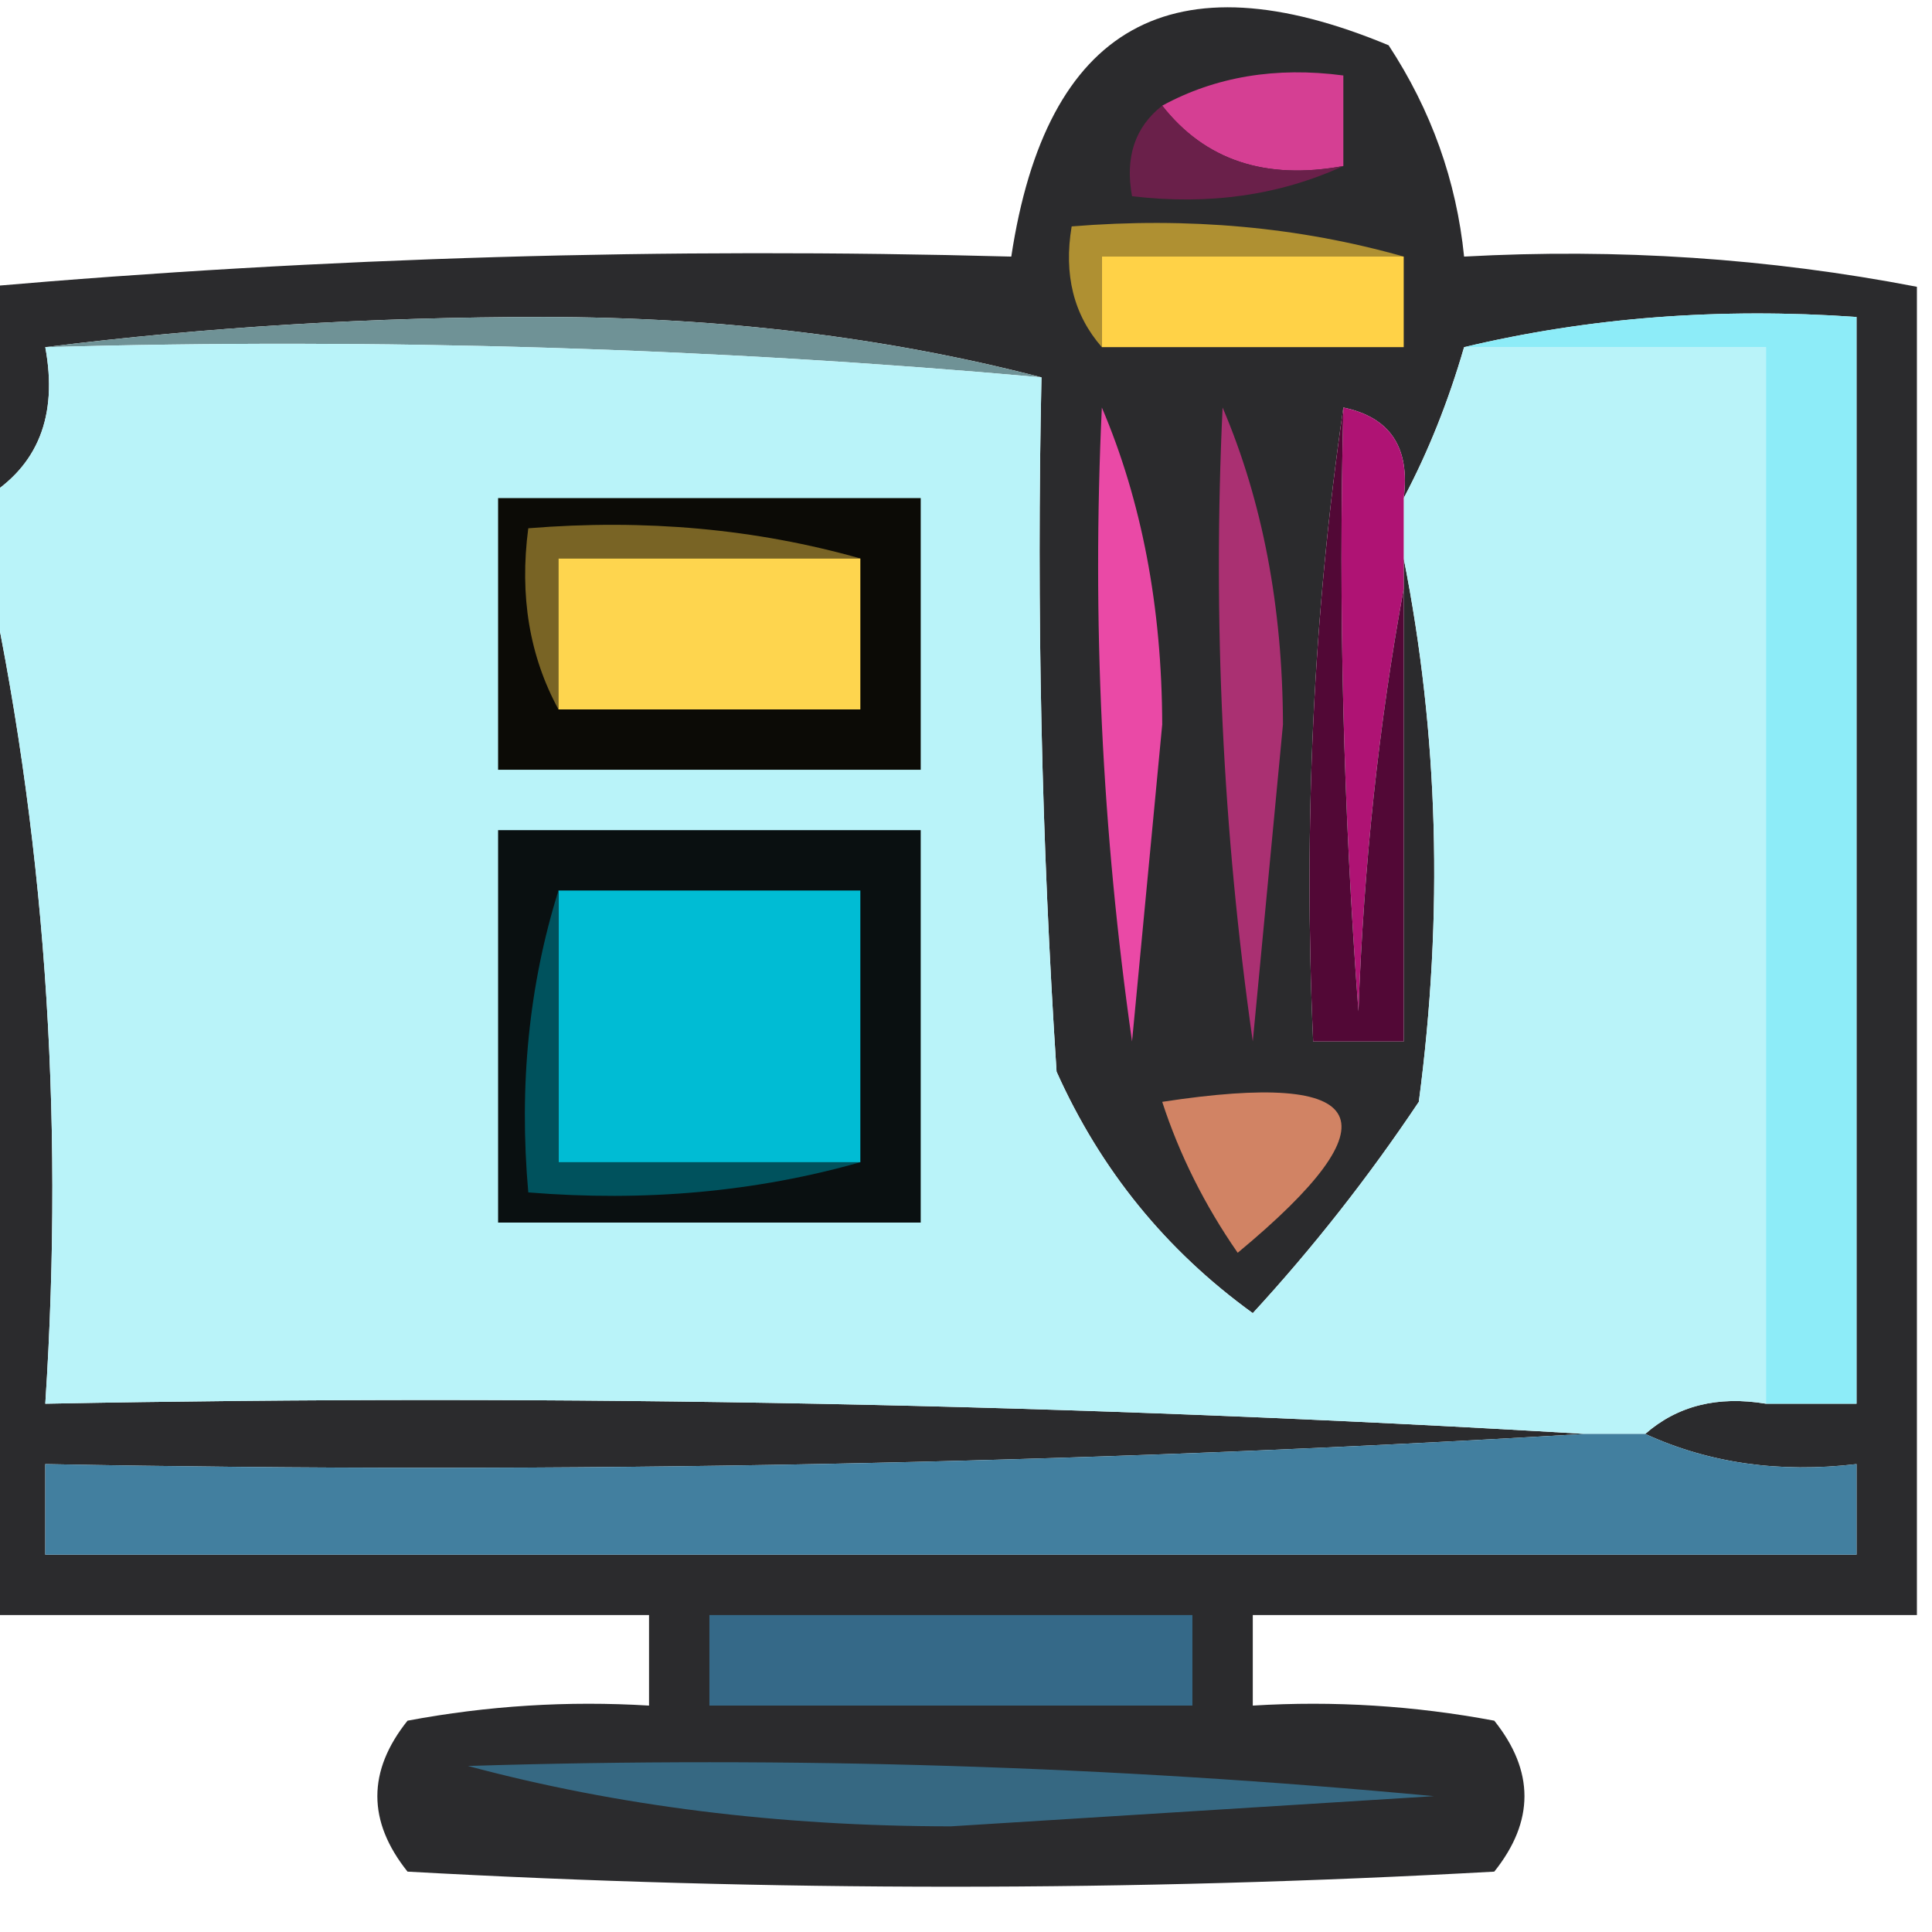 <?xml version="1.0" encoding="UTF-8"?>
<!DOCTYPE svg PUBLIC "-//W3C//DTD SVG 1.1//EN" "http://www.w3.org/Graphics/SVG/1.1/DTD/svg11.dtd">
<svg xmlns="http://www.w3.org/2000/svg" version="1.1" width="64px" height="64px" style="shape-rendering:geometricPrecision; text-rendering:geometricPrecision; image-rendering:optimizeQuality; fill-rule:evenodd; clip-rule:evenodd" xmlns:xlink="http://www.w3.org/1999/xlink">
<g><path style="opacity:0.854" fill="#07080a" d="M 63.5,9.5 C 63.5,24.167 63.5,38.833 63.5,53.5C 56.167,53.5 48.833,53.5 41.5,53.5C 41.5,54.5 41.5,55.5 41.5,56.5C 44.187,56.336 46.854,56.503 49.5,57C 50.833,58.667 50.833,60.333 49.5,62C 37.5,62.667 25.5,62.667 13.5,62C 12.167,60.333 12.167,58.667 13.5,57C 16.146,56.503 18.813,56.336 21.5,56.5C 21.5,55.5 21.5,54.5 21.5,53.5C 14.167,53.5 6.833,53.5 -0.5,53.5C -0.5,41.833 -0.5,30.167 -0.5,18.5C 1.472,27.44 2.139,36.773 1.5,46.5C 18.675,46.17 35.675,46.503 52.5,47.5C 35.675,48.497 18.675,48.83 1.5,48.5C 1.5,49.5 1.5,50.5 1.5,51.5C 21.5,51.5 41.5,51.5 61.5,51.5C 61.5,50.5 61.5,49.5 61.5,48.5C 58.941,48.802 56.607,48.468 54.5,47.5C 55.568,46.566 56.901,46.232 58.5,46.5C 59.5,46.5 60.5,46.5 61.5,46.5C 61.5,34.5 61.5,22.5 61.5,10.5C 56.968,10.182 52.634,10.515 48.5,11.5C 47.976,13.306 47.309,14.972 46.5,16.5C 46.715,14.821 46.048,13.821 44.5,13.5C 43.509,20.313 43.175,27.313 43.5,34.5C 44.5,34.5 45.5,34.5 46.5,34.5C 46.5,29.5 46.5,24.5 46.5,19.5C 46.5,19.167 46.5,18.833 46.5,18.5C 47.653,24.319 47.819,30.319 47,36.5C 45.327,39.001 43.493,41.334 41.5,43.5C 38.626,41.423 36.459,38.756 35,35.5C 34.5,27.841 34.334,20.174 34.5,12.5C 29.376,11.171 23.876,10.505 18,10.5C 12.323,10.501 6.823,10.834 1.5,11.5C 1.923,13.781 1.256,15.448 -0.5,16.5C -0.5,14.167 -0.5,11.833 -0.5,9.5C 10.752,8.523 22.086,8.189 33.5,8.5C 34.66,0.845 38.826,-1.488 46,1.5C 47.411,3.65 48.245,5.984 48.5,8.5C 53.595,8.221 58.595,8.555 63.5,9.5 Z"/></g>
<g><path style="opacity:1" fill="#d53f93" d="M 44.5,5.5 C 41.918,5.975 39.918,5.308 38.5,3.5C 40.265,2.539 42.265,2.205 44.5,2.5C 44.5,3.5 44.5,4.5 44.5,5.5 Z"/></g>
<g><path style="opacity:1" fill="#6a204a" d="M 38.5,3.5 C 39.918,5.308 41.918,5.975 44.5,5.5C 42.393,6.468 40.059,6.802 37.5,6.5C 37.263,5.209 37.596,4.209 38.5,3.5 Z"/></g>
<g><path style="opacity:1" fill="#af9032" d="M 46.5,8.5 C 43.167,8.5 39.833,8.5 36.5,8.5C 36.5,9.5 36.5,10.5 36.5,11.5C 35.566,10.432 35.232,9.099 35.5,7.5C 39.371,7.185 43.038,7.518 46.5,8.5 Z"/></g>
<g><path style="opacity:1" fill="#ffd247" d="M 46.5,8.5 C 46.5,9.5 46.5,10.5 46.5,11.5C 43.167,11.5 39.833,11.5 36.5,11.5C 36.5,10.5 36.5,9.5 36.5,8.5C 39.833,8.5 43.167,8.5 46.5,8.5 Z"/></g>
<g><path style="opacity:1" fill="#6f9296" d="M 1.5,11.5 C 6.823,10.834 12.323,10.501 18,10.5C 23.876,10.505 29.376,11.171 34.5,12.5C 23.581,11.523 12.581,11.19 1.5,11.5 Z"/></g>
<g><path style="opacity:1" fill="#b9f3f9" d="M 1.5,11.5 C 12.581,11.19 23.581,11.523 34.5,12.5C 34.334,20.174 34.5,27.841 35,35.5C 36.459,38.756 38.626,41.423 41.5,43.5C 43.493,41.334 45.327,39.001 47,36.5C 47.819,30.319 47.653,24.319 46.5,18.5C 46.5,17.833 46.5,17.167 46.5,16.5C 47.309,14.972 47.976,13.306 48.5,11.5C 51.833,11.5 55.167,11.5 58.5,11.5C 58.5,23.167 58.5,34.833 58.5,46.5C 56.901,46.232 55.568,46.566 54.5,47.5C 53.833,47.5 53.167,47.5 52.5,47.5C 35.675,46.503 18.675,46.17 1.5,46.5C 2.139,36.773 1.472,27.44 -0.5,18.5C -0.5,17.833 -0.5,17.167 -0.5,16.5C 1.256,15.448 1.923,13.781 1.5,11.5 Z"/></g>
<g><path style="opacity:1" fill="#8decf8" d="M 48.5,11.5 C 52.634,10.515 56.968,10.182 61.5,10.5C 61.5,22.5 61.5,34.5 61.5,46.5C 60.5,46.5 59.5,46.5 58.5,46.5C 58.5,34.833 58.5,23.167 58.5,11.5C 55.167,11.5 51.833,11.5 48.5,11.5 Z"/></g>
<g><path style="opacity:1" fill="#ea49a6" d="M 36.5,13.5 C 37.821,16.598 38.488,20.098 38.5,24C 38.167,27.5 37.833,31 37.5,34.5C 36.503,27.532 36.17,20.532 36.5,13.5 Z"/></g>
<g><path style="opacity:1" fill="#aa3072" d="M 40.5,13.5 C 41.821,16.598 42.488,20.098 42.5,24C 42.167,27.5 41.833,31 41.5,34.5C 40.503,27.532 40.17,20.532 40.5,13.5 Z"/></g>
<g><path style="opacity:1" fill="#af1374" d="M 44.5,13.5 C 46.048,13.821 46.715,14.821 46.5,16.5C 46.5,17.167 46.5,17.833 46.5,18.5C 46.5,18.833 46.5,19.167 46.5,19.5C 45.675,23.982 45.175,28.649 45,33.5C 44.5,26.842 44.334,20.175 44.5,13.5 Z"/></g>
<g><path style="opacity:1" fill="#0c0b06" d="M 16.5,16.5 C 21.167,16.5 25.833,16.5 30.5,16.5C 30.5,19.5 30.5,22.5 30.5,25.5C 25.833,25.5 21.167,25.5 16.5,25.5C 16.5,22.5 16.5,19.5 16.5,16.5 Z"/></g>
<g><path style="opacity:1" fill="#796425" d="M 28.5,18.5 C 25.167,18.5 21.833,18.5 18.5,18.5C 18.5,20.167 18.5,21.833 18.5,23.5C 17.539,21.735 17.205,19.735 17.5,17.5C 21.371,17.185 25.038,17.518 28.5,18.5 Z"/></g>
<g><path style="opacity:1" fill="#fed54e" d="M 28.5,18.5 C 28.5,20.167 28.5,21.833 28.5,23.5C 25.167,23.5 21.833,23.5 18.5,23.5C 18.5,21.833 18.5,20.167 18.5,18.5C 21.833,18.5 25.167,18.5 28.5,18.5 Z"/></g>
<g><path style="opacity:1" fill="#520836" d="M 44.5,13.5 C 44.334,20.175 44.5,26.842 45,33.5C 45.175,28.649 45.675,23.982 46.5,19.5C 46.5,24.5 46.5,29.5 46.5,34.5C 45.5,34.5 44.5,34.5 43.5,34.5C 43.175,27.313 43.509,20.313 44.5,13.5 Z"/></g>
<g><path style="opacity:1" fill="#0a1011" d="M 16.5,27.5 C 21.167,27.5 25.833,27.5 30.5,27.5C 30.5,31.833 30.5,36.167 30.5,40.5C 25.833,40.5 21.167,40.5 16.5,40.5C 16.5,36.167 16.5,31.833 16.5,27.5 Z"/></g>
<g><path style="opacity:1" fill="#00bcd4" d="M 18.5,29.5 C 21.833,29.5 25.167,29.5 28.5,29.5C 28.5,32.5 28.5,35.5 28.5,38.5C 25.167,38.5 21.833,38.5 18.5,38.5C 18.5,35.5 18.5,32.5 18.5,29.5 Z"/></g>
<g><path style="opacity:1" fill="#d18364" d="M 38.5,36.5 C 45.472,35.434 46.305,37.101 41,41.5C 39.906,39.922 39.072,38.255 38.5,36.5 Z"/></g>
<g><path style="opacity:1" fill="#00525d" d="M 18.5,29.5 C 18.5,32.5 18.5,35.5 18.5,38.5C 21.833,38.5 25.167,38.5 28.5,38.5C 25.038,39.482 21.371,39.815 17.5,39.5C 17.187,35.958 17.521,32.625 18.5,29.5 Z"/></g>
<g><path style="opacity:1" fill="#427f9f" d="M 52.5,47.5 C 53.167,47.5 53.833,47.5 54.5,47.5C 56.607,48.468 58.941,48.802 61.5,48.5C 61.5,49.5 61.5,50.5 61.5,51.5C 41.5,51.5 21.5,51.5 1.5,51.5C 1.5,50.5 1.5,49.5 1.5,48.5C 18.675,48.83 35.675,48.497 52.5,47.5 Z"/></g>
<g><path style="opacity:1" fill="#356988" d="M 23.5,53.5 C 28.833,53.5 34.167,53.5 39.5,53.5C 39.5,54.5 39.5,55.5 39.5,56.5C 34.167,56.5 28.833,56.5 23.5,56.5C 23.5,55.5 23.5,54.5 23.5,53.5 Z"/></g>
<g><path style="opacity:1" fill="#366882" d="M 15.5,58.5 C 26.187,58.168 36.854,58.501 47.5,59.5C 42.167,59.833 36.833,60.167 31.5,60.5C 25.789,60.495 20.456,59.828 15.5,58.5 Z"/></g>
</svg>
